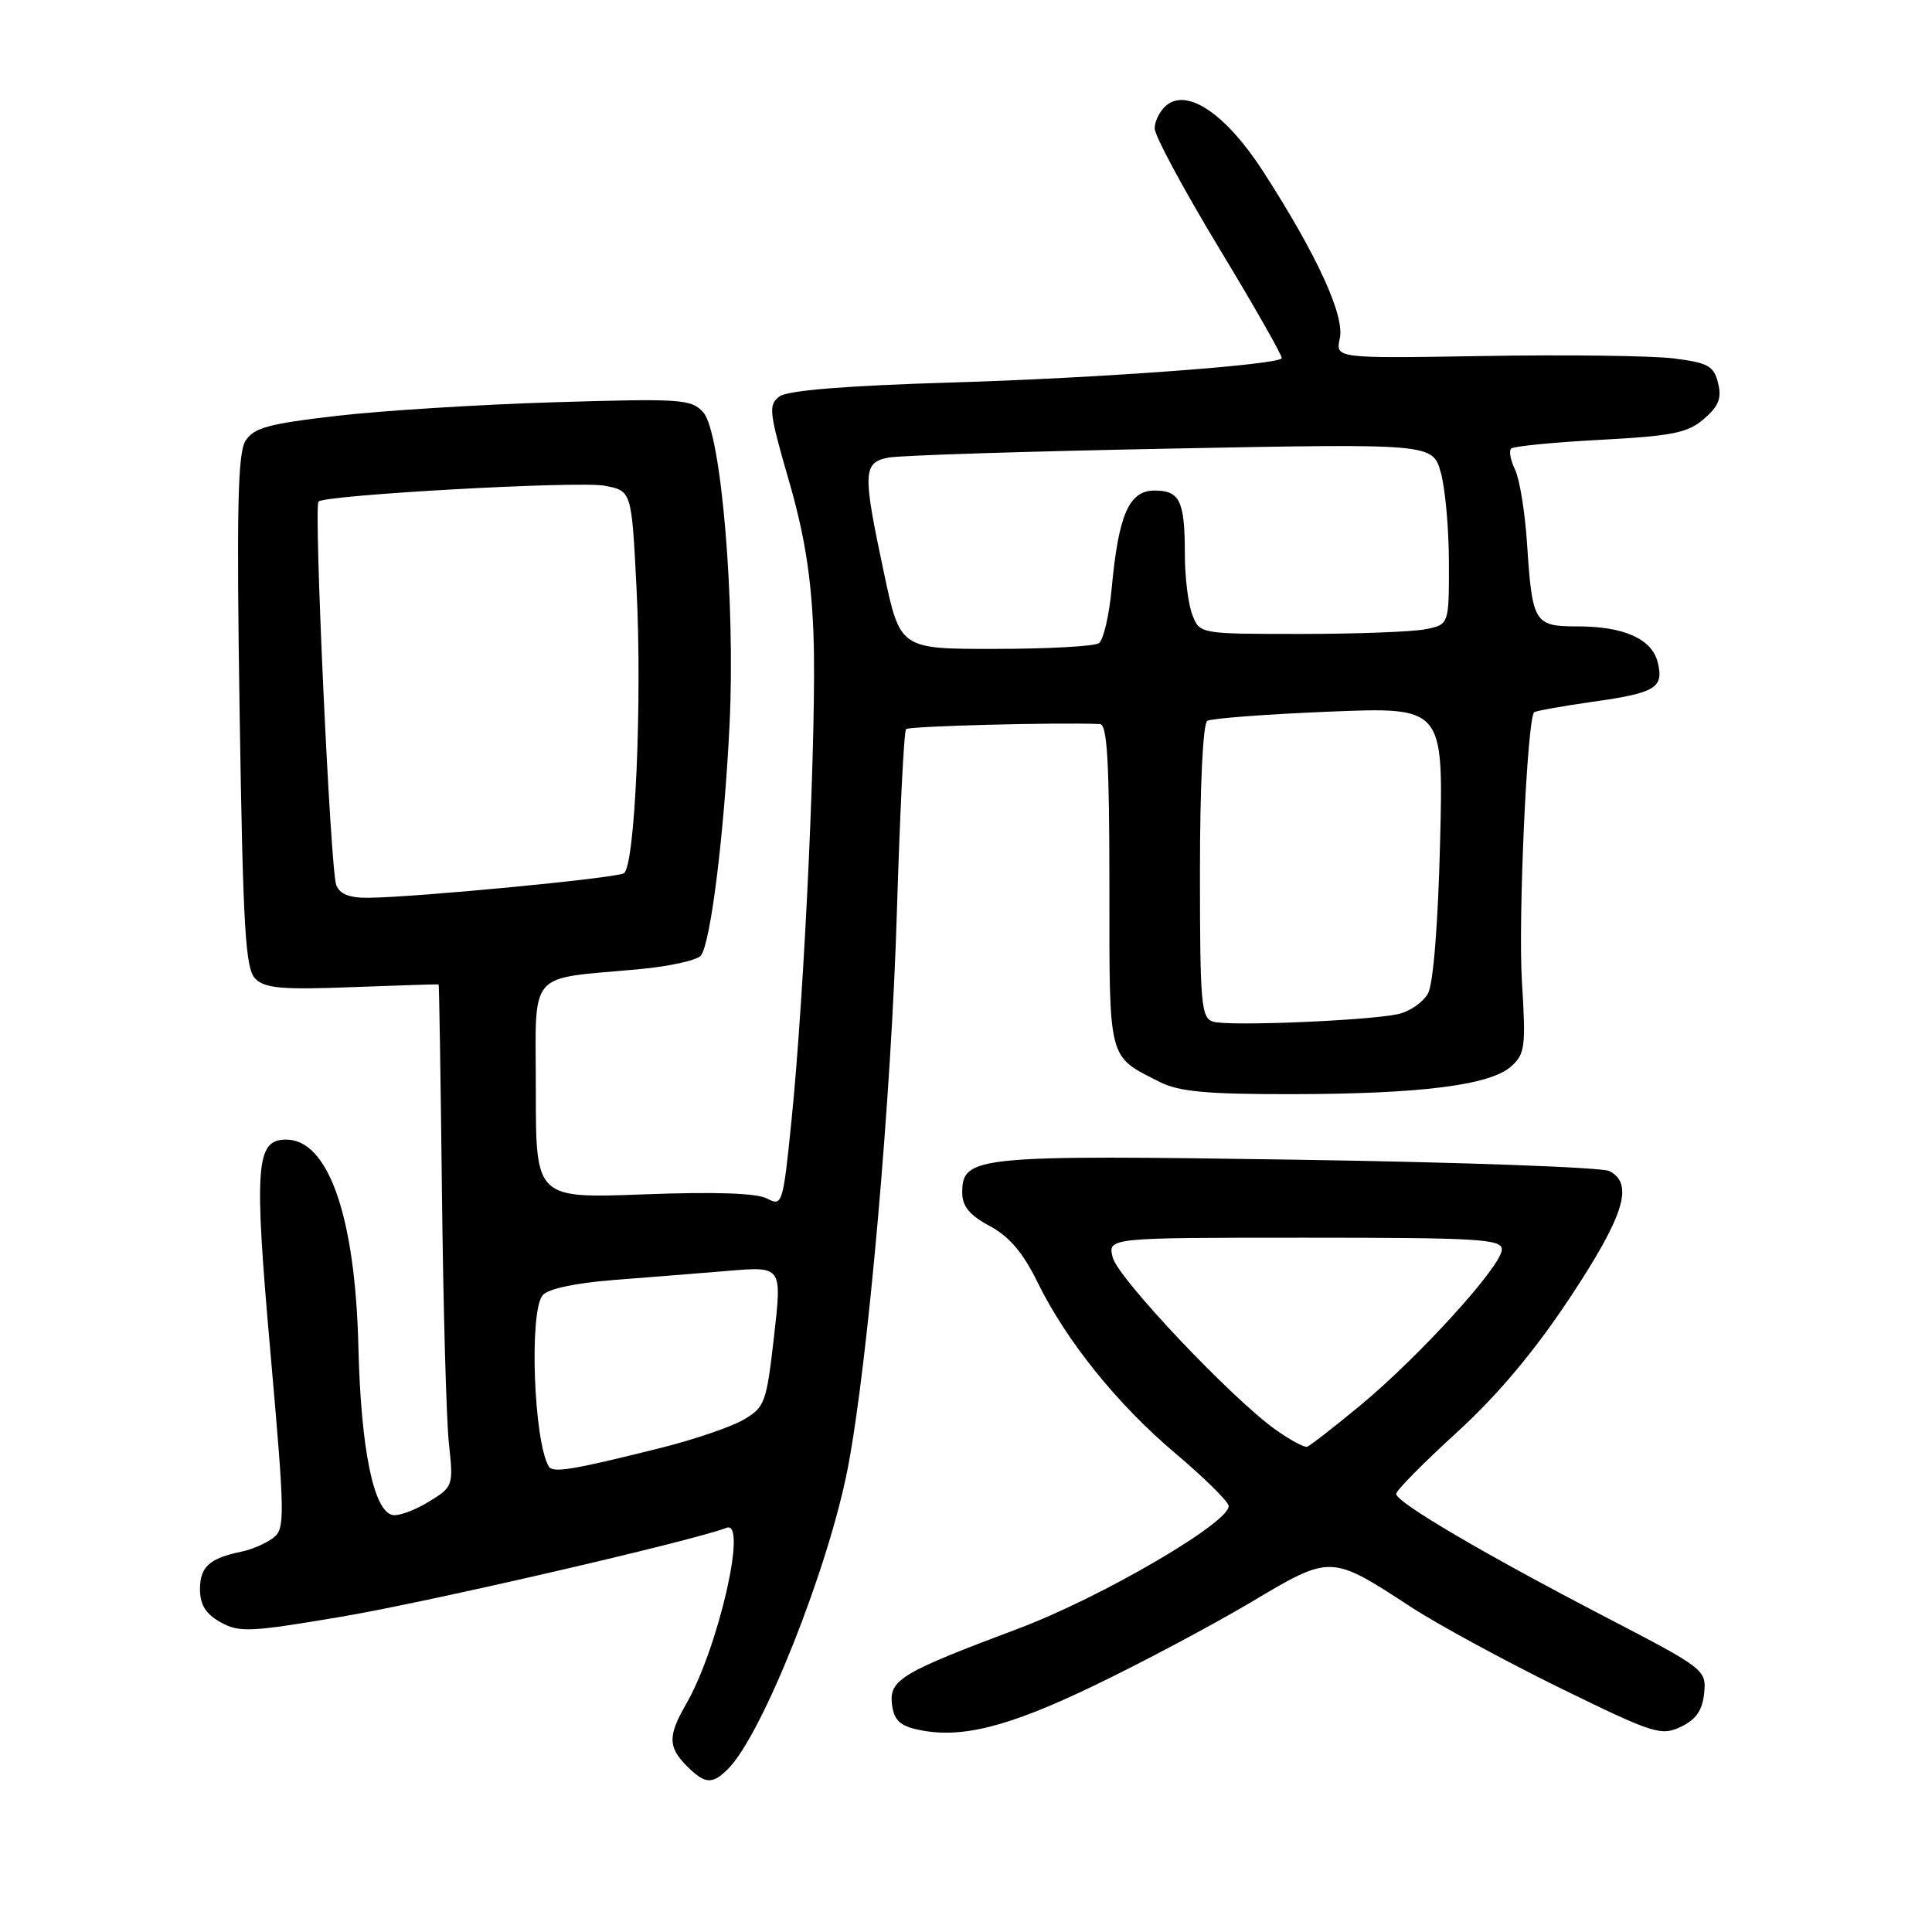 <?xml version="1.0" encoding="UTF-8" standalone="no"?>
<!DOCTYPE svg PUBLIC "-//W3C//DTD SVG 1.1//EN" "http://www.w3.org/Graphics/SVG/1.1/DTD/svg11.dtd" >
<svg xmlns="http://www.w3.org/2000/svg" xmlns:xlink="http://www.w3.org/1999/xlink" version="1.1" viewBox="0 0 256 256">
 <g >
 <path fill="currentColor"
d=" M 96.48 234.38 C 101.04 229.81 109.86 207.59 112.38 194.31 C 115.02 180.39 118.11 145.28 118.84 120.90 C 119.24 107.82 119.78 96.88 120.06 96.61 C 120.45 96.21 140.24 95.70 145.75 95.94 C 146.71 95.99 147.00 100.97 147.00 117.35 C 147.00 140.87 146.74 139.85 153.70 143.38 C 156.21 144.65 159.97 145.00 171.20 144.98 C 188.25 144.96 197.46 143.79 200.23 141.31 C 202.08 139.66 202.20 138.69 201.66 130.00 C 201.15 121.71 202.35 95.32 203.28 94.38 C 203.47 94.20 206.96 93.57 211.04 92.99 C 219.42 91.81 220.50 91.14 219.65 87.74 C 218.88 84.66 215.17 83.00 209.06 83.00 C 203.29 83.00 203.04 82.60 202.34 72.00 C 202.07 67.88 201.36 63.49 200.76 62.25 C 200.16 61.01 199.92 59.75 200.23 59.44 C 200.54 59.13 205.85 58.61 212.02 58.28 C 221.59 57.77 223.63 57.37 225.78 55.51 C 227.74 53.82 228.16 52.77 227.65 50.74 C 227.08 48.48 226.32 48.06 221.75 47.49 C 218.86 47.13 207.60 46.99 196.72 47.17 C 176.95 47.50 176.95 47.50 177.53 44.84 C 178.20 41.82 174.51 33.79 167.39 22.74 C 162.49 15.15 157.35 11.63 154.55 13.96 C 153.70 14.67 153.00 16.04 153.00 17.01 C 153.00 17.98 156.86 25.16 161.59 32.97 C 166.31 40.77 170.02 47.31 169.84 47.49 C 168.92 48.38 145.12 50.12 126.22 50.68 C 112.13 51.10 104.39 51.73 103.30 52.52 C 101.79 53.63 101.89 54.54 104.51 63.61 C 106.60 70.81 107.49 76.36 107.79 84.00 C 108.24 95.68 106.64 131.07 104.87 148.56 C 103.75 159.56 103.65 159.88 101.66 158.82 C 100.30 158.09 94.78 157.90 85.30 158.26 C 71.00 158.79 71.00 158.79 71.00 144.51 C 71.00 128.23 69.65 129.82 84.73 128.42 C 88.71 128.05 92.37 127.24 92.87 126.62 C 94.16 125.01 95.96 110.54 96.67 96.00 C 97.46 79.82 95.56 57.29 93.19 54.64 C 91.61 52.88 90.28 52.79 73.50 53.30 C 63.60 53.60 50.62 54.41 44.66 55.10 C 35.56 56.15 33.61 56.68 32.52 58.43 C 31.50 60.06 31.34 67.68 31.75 94.32 C 32.20 123.08 32.51 128.36 33.83 129.68 C 35.10 130.96 37.39 131.16 46.69 130.80 C 52.91 130.57 58.06 130.40 58.12 130.44 C 58.19 130.47 58.39 142.88 58.56 158.00 C 58.73 173.12 59.14 188.08 59.48 191.24 C 60.09 196.90 60.06 197.00 56.80 199.00 C 54.98 200.11 52.84 200.90 52.04 200.75 C 49.51 200.29 47.82 192.03 47.49 178.50 C 47.08 161.21 43.52 151.00 37.91 151.00 C 33.89 151.00 33.64 154.42 35.83 179.16 C 37.76 201.07 37.79 202.58 36.19 203.79 C 35.26 204.50 33.38 205.32 32.00 205.60 C 27.75 206.48 26.50 207.61 26.50 210.57 C 26.50 212.63 27.25 213.85 29.22 214.95 C 31.69 216.34 33.13 216.27 45.32 214.21 C 56.64 212.30 91.68 204.21 96.28 202.44 C 99.09 201.37 95.16 218.44 90.91 225.81 C 88.49 229.99 88.51 231.51 91.00 234.00 C 93.42 236.42 94.37 236.49 96.48 234.38 Z  M 145.00 223.34 C 151.32 220.30 160.66 215.33 165.75 212.31 C 176.40 205.97 176.28 205.97 187.00 212.96 C 190.58 215.29 199.45 220.10 206.72 223.67 C 219.10 229.73 220.11 230.06 222.72 228.81 C 224.74 227.85 225.58 226.63 225.81 224.35 C 226.11 221.27 225.88 221.09 212.81 214.30 C 196.66 205.91 185.00 199.06 185.00 197.95 C 185.00 197.50 188.61 193.84 193.02 189.82 C 198.45 184.86 203.28 179.11 208.02 171.96 C 215.22 161.08 216.54 156.86 213.25 155.17 C 212.29 154.68 193.72 154.00 171.99 153.67 C 129.21 153.02 127.50 153.19 127.50 158.03 C 127.50 159.84 128.46 161.01 131.14 162.45 C 133.72 163.83 135.56 165.99 137.46 169.87 C 141.31 177.71 148.03 186.06 155.78 192.61 C 159.48 195.73 162.63 198.83 162.79 199.49 C 163.29 201.53 146.05 211.62 134.93 215.80 C 119.42 221.62 117.82 222.58 118.19 225.80 C 118.43 227.86 119.20 228.65 121.50 229.16 C 127.22 230.45 133.42 228.91 145.00 223.34 Z  M 72.71 194.31 C 70.72 190.93 70.10 173.79 71.90 171.63 C 72.59 170.78 76.21 170.01 81.27 169.61 C 85.79 169.26 92.68 168.71 96.56 168.39 C 103.62 167.80 103.62 167.80 102.56 177.10 C 101.56 185.90 101.34 186.49 98.50 188.13 C 96.85 189.09 91.90 190.77 87.50 191.87 C 75.82 194.79 73.25 195.21 72.71 194.31 Z  M 160.75 135.38 C 159.16 134.90 159.00 133.06 159.00 115.49 C 159.00 104.10 159.40 95.87 159.97 95.52 C 160.50 95.19 167.76 94.64 176.09 94.30 C 191.26 93.68 191.26 93.68 190.82 111.59 C 190.55 122.44 189.92 130.34 189.22 131.63 C 188.58 132.80 186.81 134.03 185.28 134.37 C 181.31 135.24 162.83 136.01 160.75 135.38 Z  M 44.55 117.26 C 43.78 115.26 41.56 67.11 42.20 66.46 C 43.09 65.58 76.65 63.71 80.10 64.36 C 83.69 65.03 83.69 65.03 84.34 77.90 C 85.11 92.95 84.14 114.80 82.67 115.71 C 81.61 116.36 55.34 118.88 48.86 118.96 C 46.29 118.99 45.02 118.48 44.55 117.26 Z  M 117.14 75.96 C 114.28 62.54 114.33 61.29 117.75 60.63 C 119.26 60.34 136.10 59.81 155.17 59.44 C 189.84 58.77 189.84 58.77 190.92 62.64 C 191.51 64.76 191.99 70.16 191.99 74.62 C 192.00 82.75 192.00 82.75 188.88 83.38 C 187.16 83.72 179.72 84.00 172.35 84.00 C 158.95 84.00 158.95 84.00 157.98 81.43 C 157.44 80.02 157.00 76.46 157.00 73.52 C 157.00 66.39 156.35 65.00 152.99 65.00 C 149.60 65.00 148.21 68.18 147.30 78.00 C 146.97 81.58 146.20 84.83 145.60 85.23 C 144.99 85.64 138.82 85.98 131.89 85.98 C 119.27 86.00 119.27 86.00 117.14 75.96 Z  M 169.09 189.49 C 163.30 185.41 148.13 169.38 147.44 166.62 C 146.78 164.00 146.78 164.00 172.89 164.00 C 195.96 164.00 199.00 164.18 199.00 165.57 C 199.00 167.71 188.15 179.66 180.31 186.17 C 176.77 189.10 173.57 191.59 173.19 191.70 C 172.81 191.81 170.96 190.81 169.09 189.49 Z "/>
</g>
</svg>